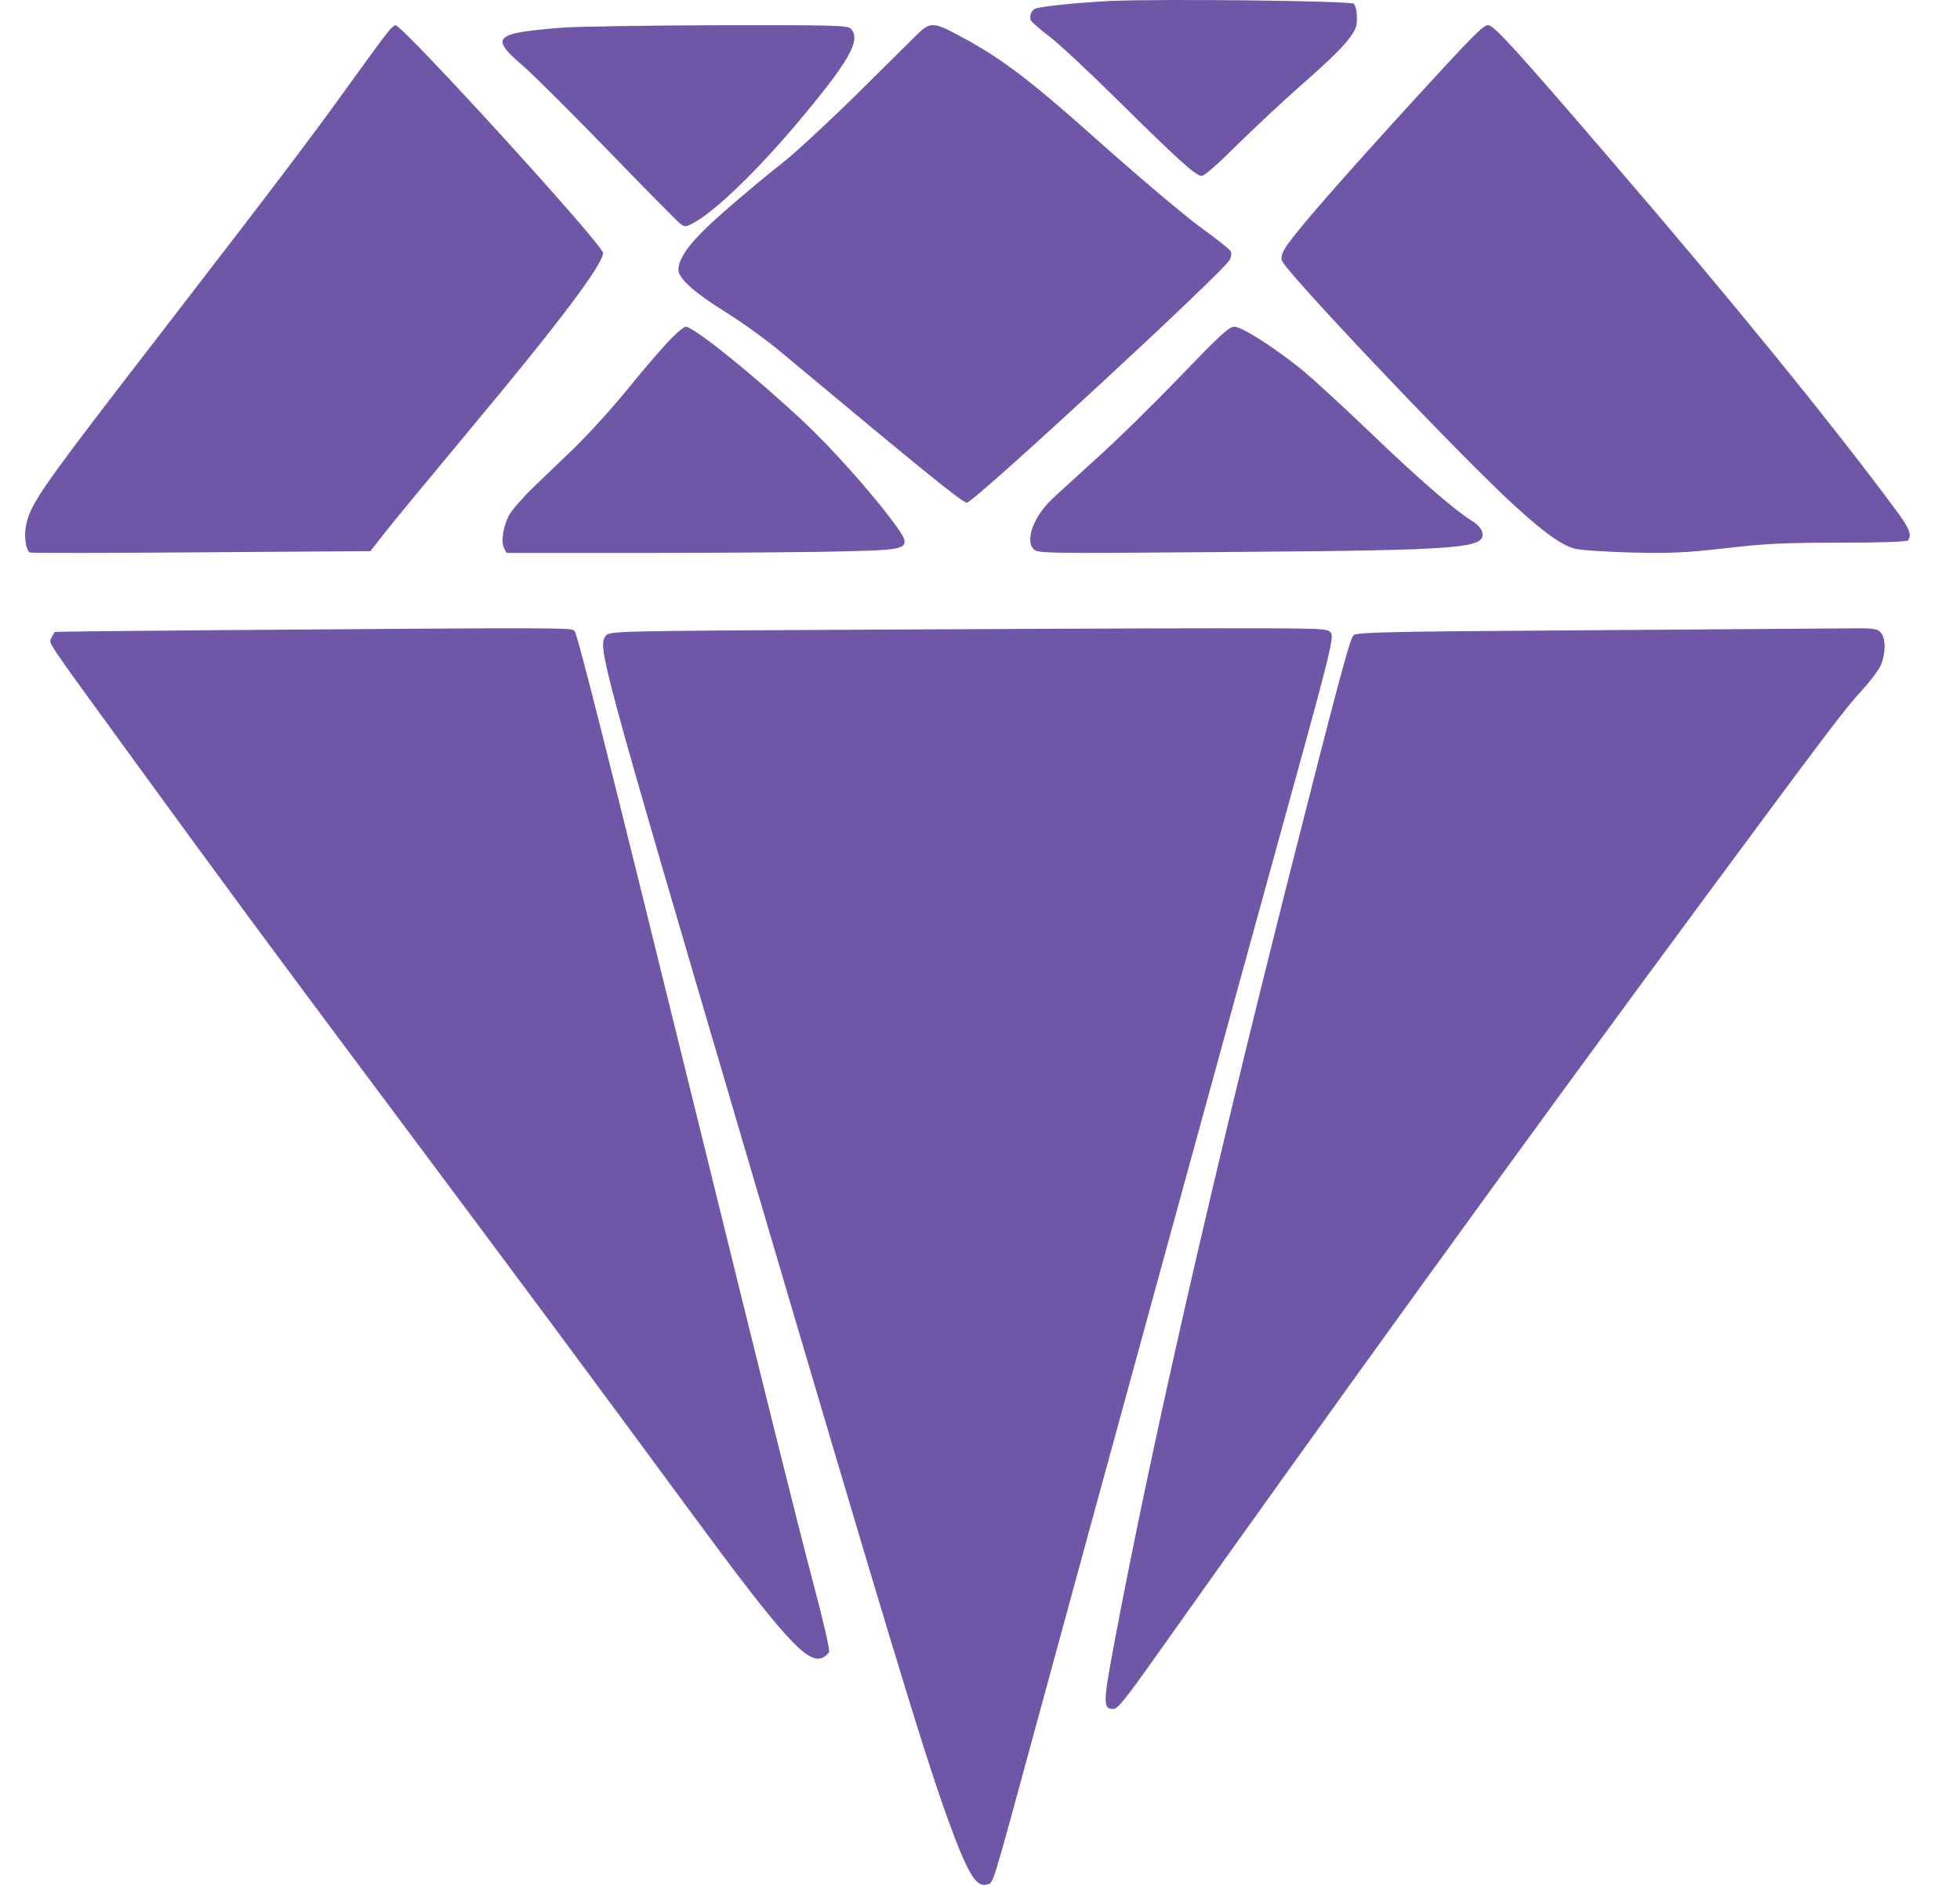 <svg width="78" height="75" viewBox="0 0 78 75" fill="none" xmlns="http://www.w3.org/2000/svg">
<path d="M44.147 0.04C42.864 0.108 41.439 0.252 41.197 0.345C41.047 0.405 40.955 0.651 41.022 0.812C41.055 0.88 41.38 1.16 41.747 1.44C42.122 1.72 43.347 2.866 44.472 3.978C46.88 6.355 47.588 7 47.822 7C47.93 7 48.463 6.533 49.255 5.744C49.955 5.056 51.18 3.91 51.996 3.197C53.455 1.916 53.971 1.321 53.996 0.897C54.013 0.515 53.971 0.252 53.871 0.15C53.746 0.031 46.147 -0.054 44.147 0.04Z" fill="#7056A6"/>
<path d="M22.458 1.095C19.648 1.31 19.475 1.469 20.798 2.607C21.23 2.98 22.778 4.52 24.23 6.022C25.683 7.524 26.954 8.812 27.066 8.896C27.247 9.036 27.291 9.036 27.567 8.887C28.389 8.467 30.049 6.881 31.683 4.949C33.784 2.458 34.285 1.59 33.862 1.142C33.741 1.011 33.161 0.993 28.614 1.002C25.795 1.011 23.028 1.058 22.458 1.095Z" fill="#7056A6"/>
<path d="M55.999 4.273C53.109 7.451 51.715 9.049 51.199 9.787C51.027 10.04 50.976 10.208 51.01 10.358C51.087 10.722 57.332 17.331 59.879 19.752C61.221 21.023 62.089 21.677 62.648 21.827C62.872 21.892 63.896 21.957 64.911 21.985C66.468 22.023 67.052 21.995 68.653 21.817C70.218 21.63 71.009 21.593 73.212 21.593C74.889 21.593 75.904 21.556 75.938 21.5C76.085 21.285 75.981 21.023 75.517 20.387C72.962 16.929 68.911 11.947 64.18 6.451C60.369 2.011 59.474 1.029 59.233 1.001C59.044 0.973 58.58 1.45 55.999 4.273Z" fill="#7056A6"/>
<path d="M36.511 1.36C36.278 1.591 35.155 2.697 34.032 3.812C32.899 4.927 31.586 6.138 31.099 6.513C30.622 6.878 29.627 7.715 28.885 8.359C27.54 9.531 27 10.214 27 10.743C27 11.079 27.646 11.656 28.885 12.425C29.51 12.809 30.538 13.55 31.173 14.088C36.945 18.904 38.301 20 38.481 20C38.746 20 48.712 10.8 48.945 10.329C49.008 10.204 49.019 10.06 48.966 9.983C48.913 9.897 48.373 9.474 47.759 9.032C47.155 8.589 45.386 7.099 43.84 5.725C41.033 3.216 39.921 2.37 38.364 1.524C37.157 0.861 37.04 0.851 36.511 1.36Z" fill="#7056A6"/>
<path d="M15.405 1.313C15.261 1.484 14.572 2.432 13.859 3.418C12.481 5.343 10.775 7.591 6.858 12.665C1.499 19.606 1.203 20.024 1.027 20.963C0.955 21.38 1.035 21.911 1.195 21.987C1.251 22.006 4.319 22.006 8.02 21.977L14.74 21.93L15.269 21.257C15.549 20.887 17.159 18.943 18.833 16.932C22.23 12.864 24 10.512 24 10.066C24 9.744 16.03 1 15.733 1C15.693 1 15.541 1.142 15.405 1.313Z" fill="#7056A6"/>
<path d="M46.956 14.992C45.899 16.087 44.413 17.549 43.637 18.24C42.87 18.94 42.057 19.676 41.842 19.883C41.131 20.573 40.795 21.489 41.131 21.848C41.3 22.018 41.365 22.027 48.965 21.964C58.361 21.892 59.165 21.821 58.978 21.148C58.95 21.04 58.782 20.852 58.604 20.744C57.903 20.313 56.454 19.057 54.537 17.217C53.425 16.15 52.163 14.992 51.723 14.642C50.62 13.763 49.414 13 49.115 13C48.909 13 48.517 13.368 46.956 14.992Z" fill="#7056A6"/>
<path d="M26.489 13.707C26.131 14.102 25.608 14.708 25.321 15.066C24.423 16.178 23.534 17.16 22.802 17.877C22.41 18.253 21.713 18.924 21.251 19.364C20.789 19.814 20.336 20.338 20.24 20.531C20.014 20.999 19.935 21.559 20.057 21.807L20.162 22H25.844C28.972 22 32.502 21.972 33.687 21.936C36.414 21.862 36.388 21.881 35.351 20.512C34.497 19.401 33.094 17.831 32.022 16.82C30.131 15.039 27.613 13 27.29 13C27.203 13 26.837 13.321 26.489 13.707Z" fill="#7056A6"/>
<path d="M62.652 25.082C55.132 25.13 53.971 25.158 53.859 25.281C53.712 25.432 53.179 27.446 51.321 34.772C48.18 47.184 45.754 57.838 44.317 65.523C43.896 67.783 43.896 68 44.309 68C44.472 68 44.773 67.631 45.874 66.081C52.843 56.25 60.931 45.066 67.883 35.67C72.692 29.166 73.441 28.174 74.077 27.493C74.413 27.124 74.766 26.661 74.852 26.463C75.049 25.98 75.049 25.413 74.852 25.177C74.705 24.997 74.594 24.988 73.01 25.007C72.081 25.016 67.427 25.045 62.652 25.082Z" fill="#7056A6"/>
<path d="M8.705 25.074C5.125 25.102 2.181 25.131 2.172 25.149C2.164 25.159 2.113 25.262 2.054 25.366C1.935 25.619 1.724 25.29 5.015 29.819C9.035 35.343 10.651 37.533 15.559 44.1C20.729 51.015 23.699 55.017 27.447 60.11C31.179 65.183 32.152 66.254 32.745 65.954C32.863 65.897 32.973 65.794 32.998 65.719C33.024 65.644 32.761 64.488 32.406 63.154C31.653 60.288 30.553 55.863 27.828 44.805C24.181 29.997 22.997 25.272 22.861 25.102C22.768 24.971 22.311 24.971 8.705 25.074Z" fill="#7056A6"/>
<path d="M34.004 25.057C24.649 25.105 24.249 25.114 24.119 25.285C23.768 25.732 23.818 25.912 29.797 46.236C35.226 64.66 36.708 69.563 37.679 72.271C38.511 74.57 38.841 75.122 39.292 74.979C39.542 74.903 39.422 75.302 41.255 68.565C43.028 62.038 49.668 37.808 51.661 30.606C52.893 26.14 53.083 25.352 52.973 25.19C52.853 25 52.743 25 48.306 25C45.802 25 39.372 25.029 34.004 25.057Z" fill="#7056A6"/>
</svg>
